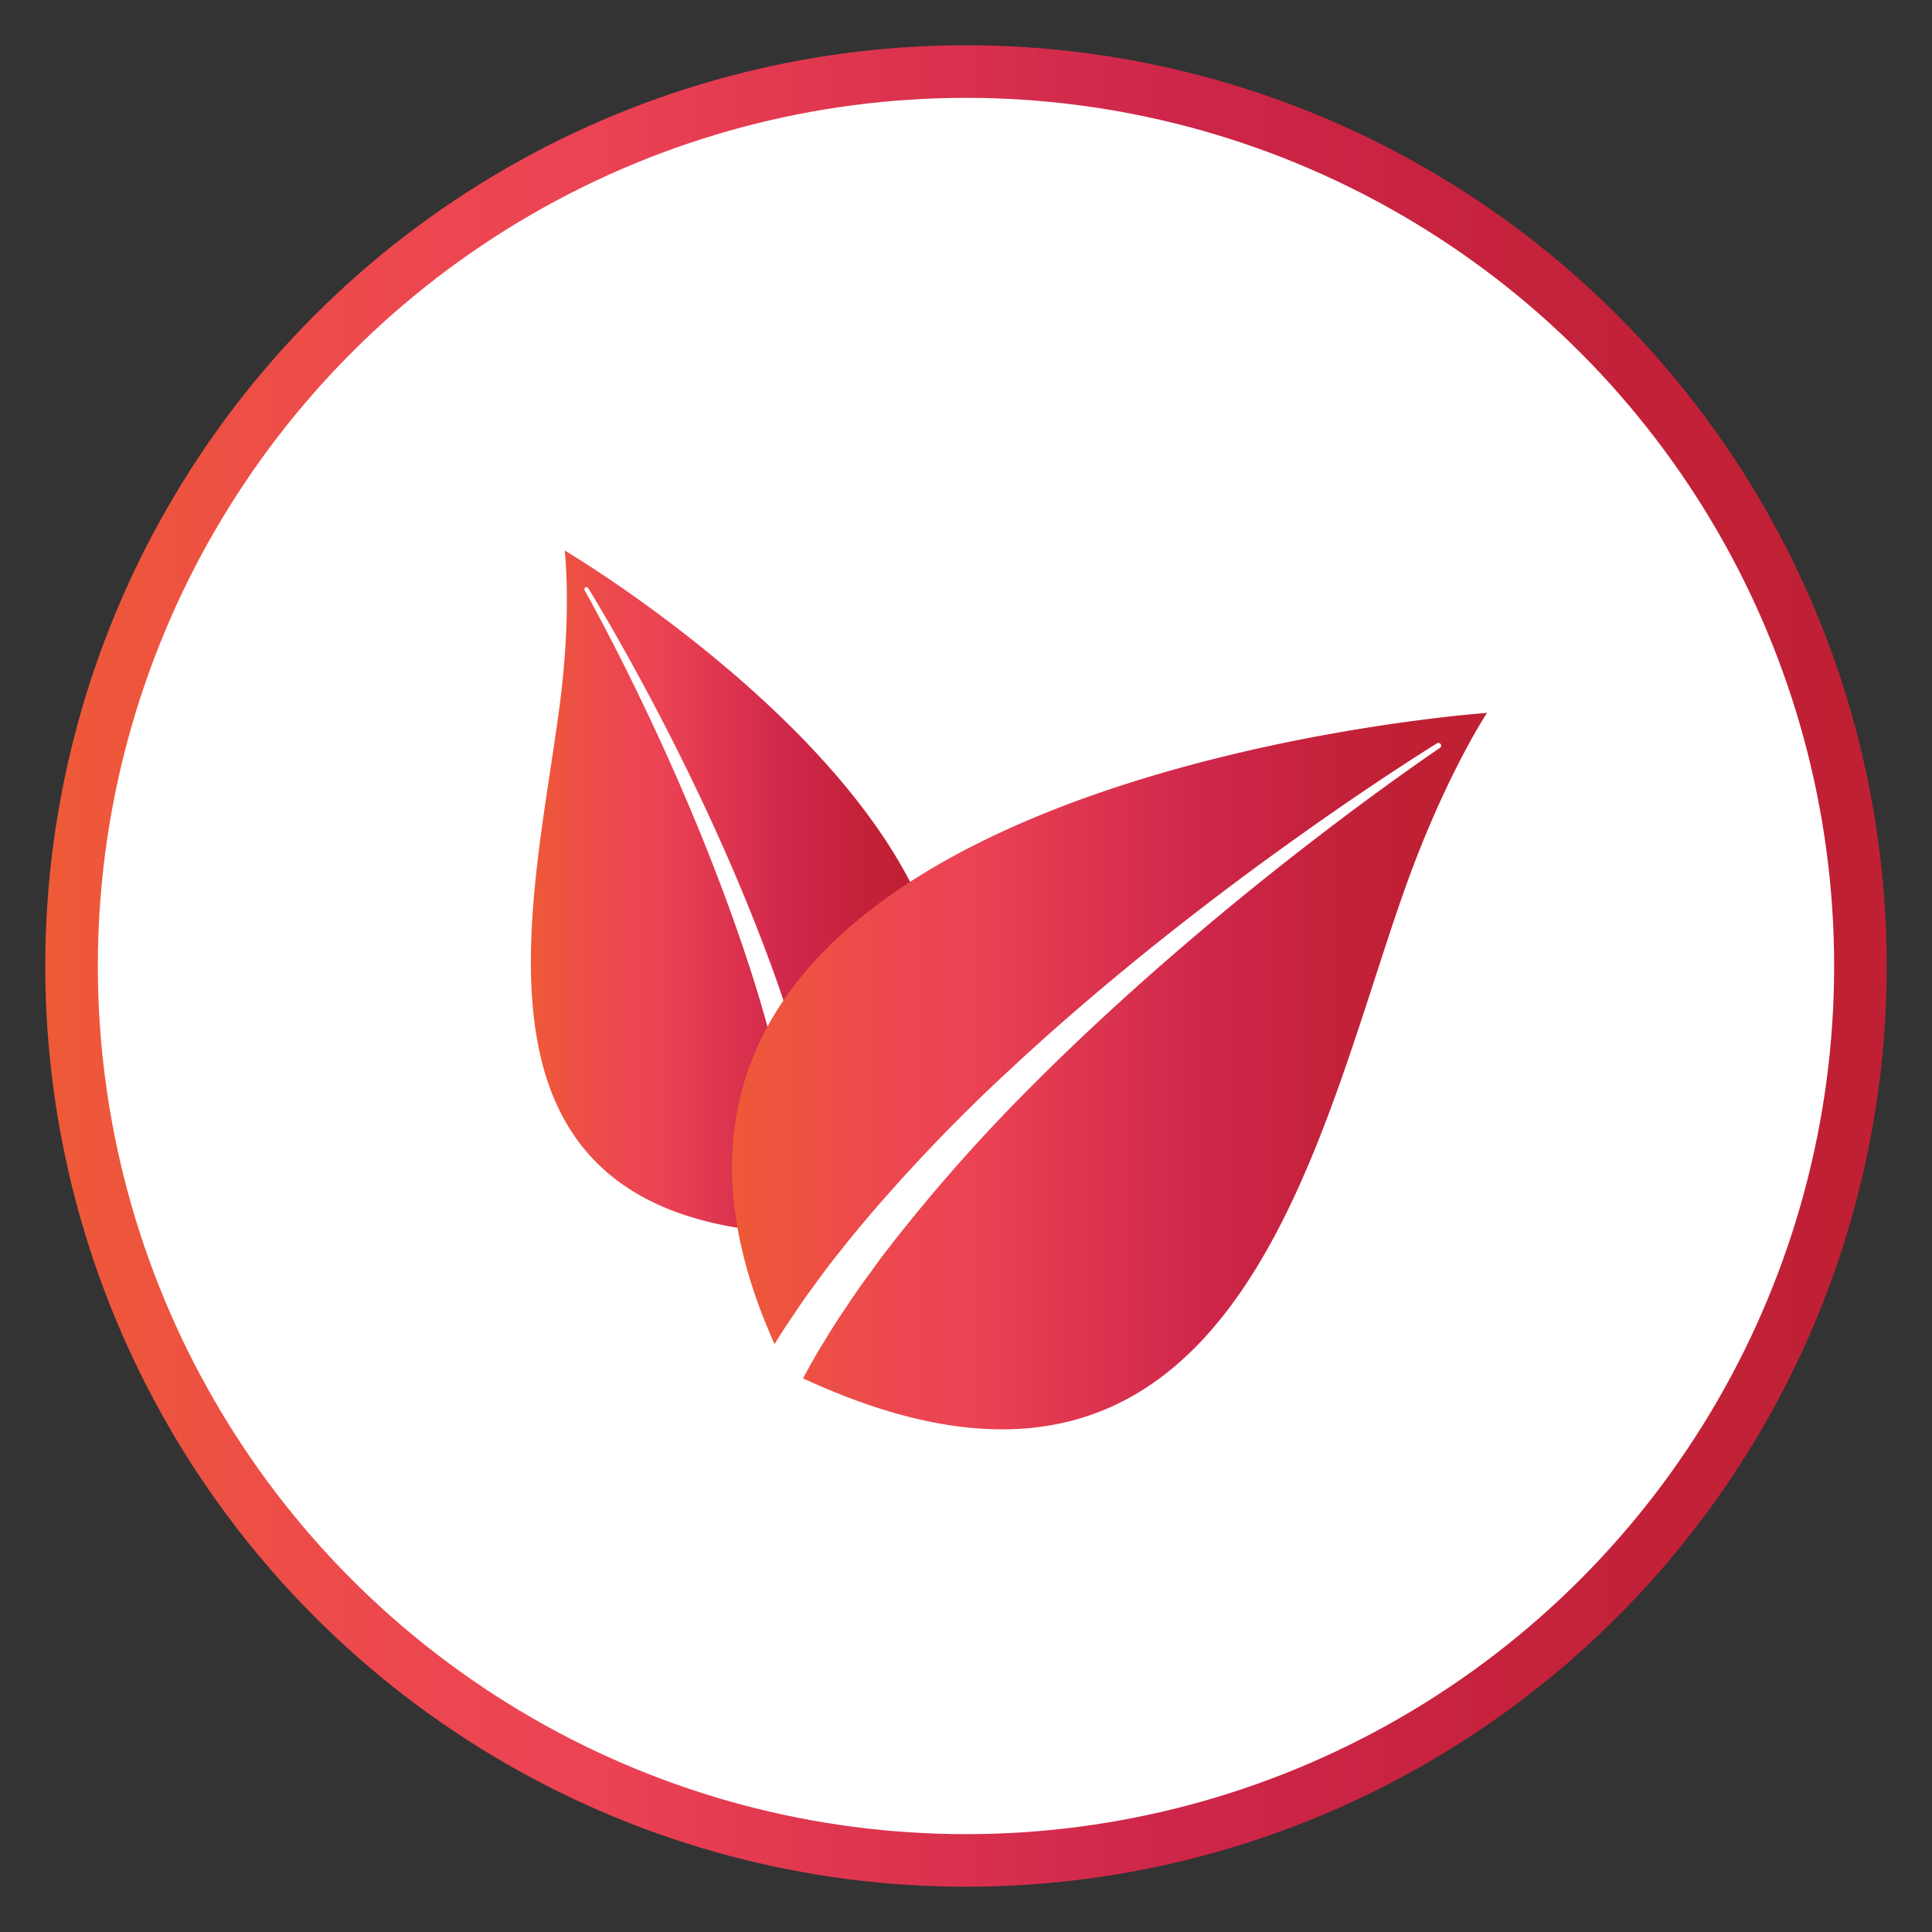 <svg id="Layer_1" data-name="Layer 1" xmlns="http://www.w3.org/2000/svg" xmlns:xlink="http://www.w3.org/1999/xlink" viewBox="0 0 1080 1080"><rect x="0" y="0" width="1080" height="1080" fill="#333333" stroke="none"/><defs><style>.cls-1{fill:#fff;}.cls-2{fill:none;stroke-miterlimit:10;stroke-width:29.4px;stroke:url(#linear-gradient);}.cls-3{fill:url(#linear-gradient-2);}.cls-4{fill:url(#linear-gradient-3);}</style><linearGradient id="linear-gradient" x1="25.3" y1="540" x2="1054.7" y2="540" gradientUnits="userSpaceOnUse"><stop offset="0" stop-color="#ee5a37"/><stop offset="0.04" stop-color="#ee563c"/><stop offset="0.18" stop-color="#ec484e"/><stop offset="0.29" stop-color="#ec4354"/><stop offset="0.61" stop-color="#ce264a"/><stop offset="0.8" stop-color="#c5223c"/><stop offset="1" stop-color="#bf2033"/></linearGradient><linearGradient id="linear-gradient-2" x1="296.78" y1="498.73" x2="528.93" y2="498.73" gradientUnits="userSpaceOnUse"><stop offset="0" stop-color="#ee5a37"/><stop offset="0.04" stop-color="#ee563c"/><stop offset="0.2" stop-color="#ec484e"/><stop offset="0.31" stop-color="#ec4354"/><stop offset="0.63" stop-color="#ce264a"/><stop offset="0.77" stop-color="#c5223c"/><stop offset="0.9" stop-color="#bf2033"/></linearGradient><linearGradient id="linear-gradient-3" x1="409.22" y1="598.72" x2="831.33" y2="598.72" xlink:href="#linear-gradient-2"/></defs><title>191121_Web_Badges</title><circle class="cls-1" cx="540" cy="540" r="500"/><circle class="cls-2" cx="540" cy="540" r="500"/><path class="cls-3" d="M465.9,682.17c-.34-4.21-.73-8.09-1.25-11.64-.8-7-1.63-12.72-2.6-18-1-6.58-2.2-12.75-3.54-18.8-1.35-6.88-3-13.69-4.43-19.42a739,739,0,0,0-25.17-80.52c-21.38-57.31-47.14-109.39-65-143-19.79-37.4-34.95-61.81-35.1-62a1.15,1.15,0,0,0-2,1.18c.13.25,14.26,25.19,32.45,63.19,13.4,27.83,38.85,83.6,58.76,144.42a720.05,720.05,0,0,1,21.52,80c1.61,7.75,2.7,13.61,3.53,19,1.06,5.88,1.95,11.85,2.7,18.29.73,5.18,1.31,10.68,1.81,17.36.49,4.84.78,9.83.94,16.22,0,.43,0,.81,0,1.23C248,683.54,298.76,505.46,313.14,392.11c6.55-51.71,2.52-84.38,2.52-84.38S669.2,516.68,465.9,682.17Z"/><path class="cls-4" d="M433,751.37c2.89-4.76,5.64-9.11,8.35-13,5.08-7.76,9.44-14,13.7-19.68,5.11-7.15,10.11-13.74,15.27-20.09C476,691.29,482,684.23,487,678.31a975.31,975.31,0,0,1,77.23-80.1c59-55,120.19-101.18,161.07-130.24,45.42-32.42,77.71-52.27,78-52.45a1.52,1.52,0,0,1,2.07.47,1.54,1.54,0,0,1-.43,2.09c-.31.21-31.69,21.29-75.59,55.37-32.24,24.91-95.18,75.66-154.58,135.64a950.57,950.57,0,0,0-72.61,81.64c-6.48,8.19-11.23,14.45-15.41,20.39-4.73,6.31-9.3,12.82-14,20-3.91,5.67-7.85,11.82-12.38,19.4-3.44,5.43-6.73,11.14-10.68,18.58-.27.5-.5.94-.77,1.42,240.18,111.12,285.51-128.86,335.48-271,22.8-64.86,46.86-101,46.86-101S291,436.14,433,751.37Z"/></svg>